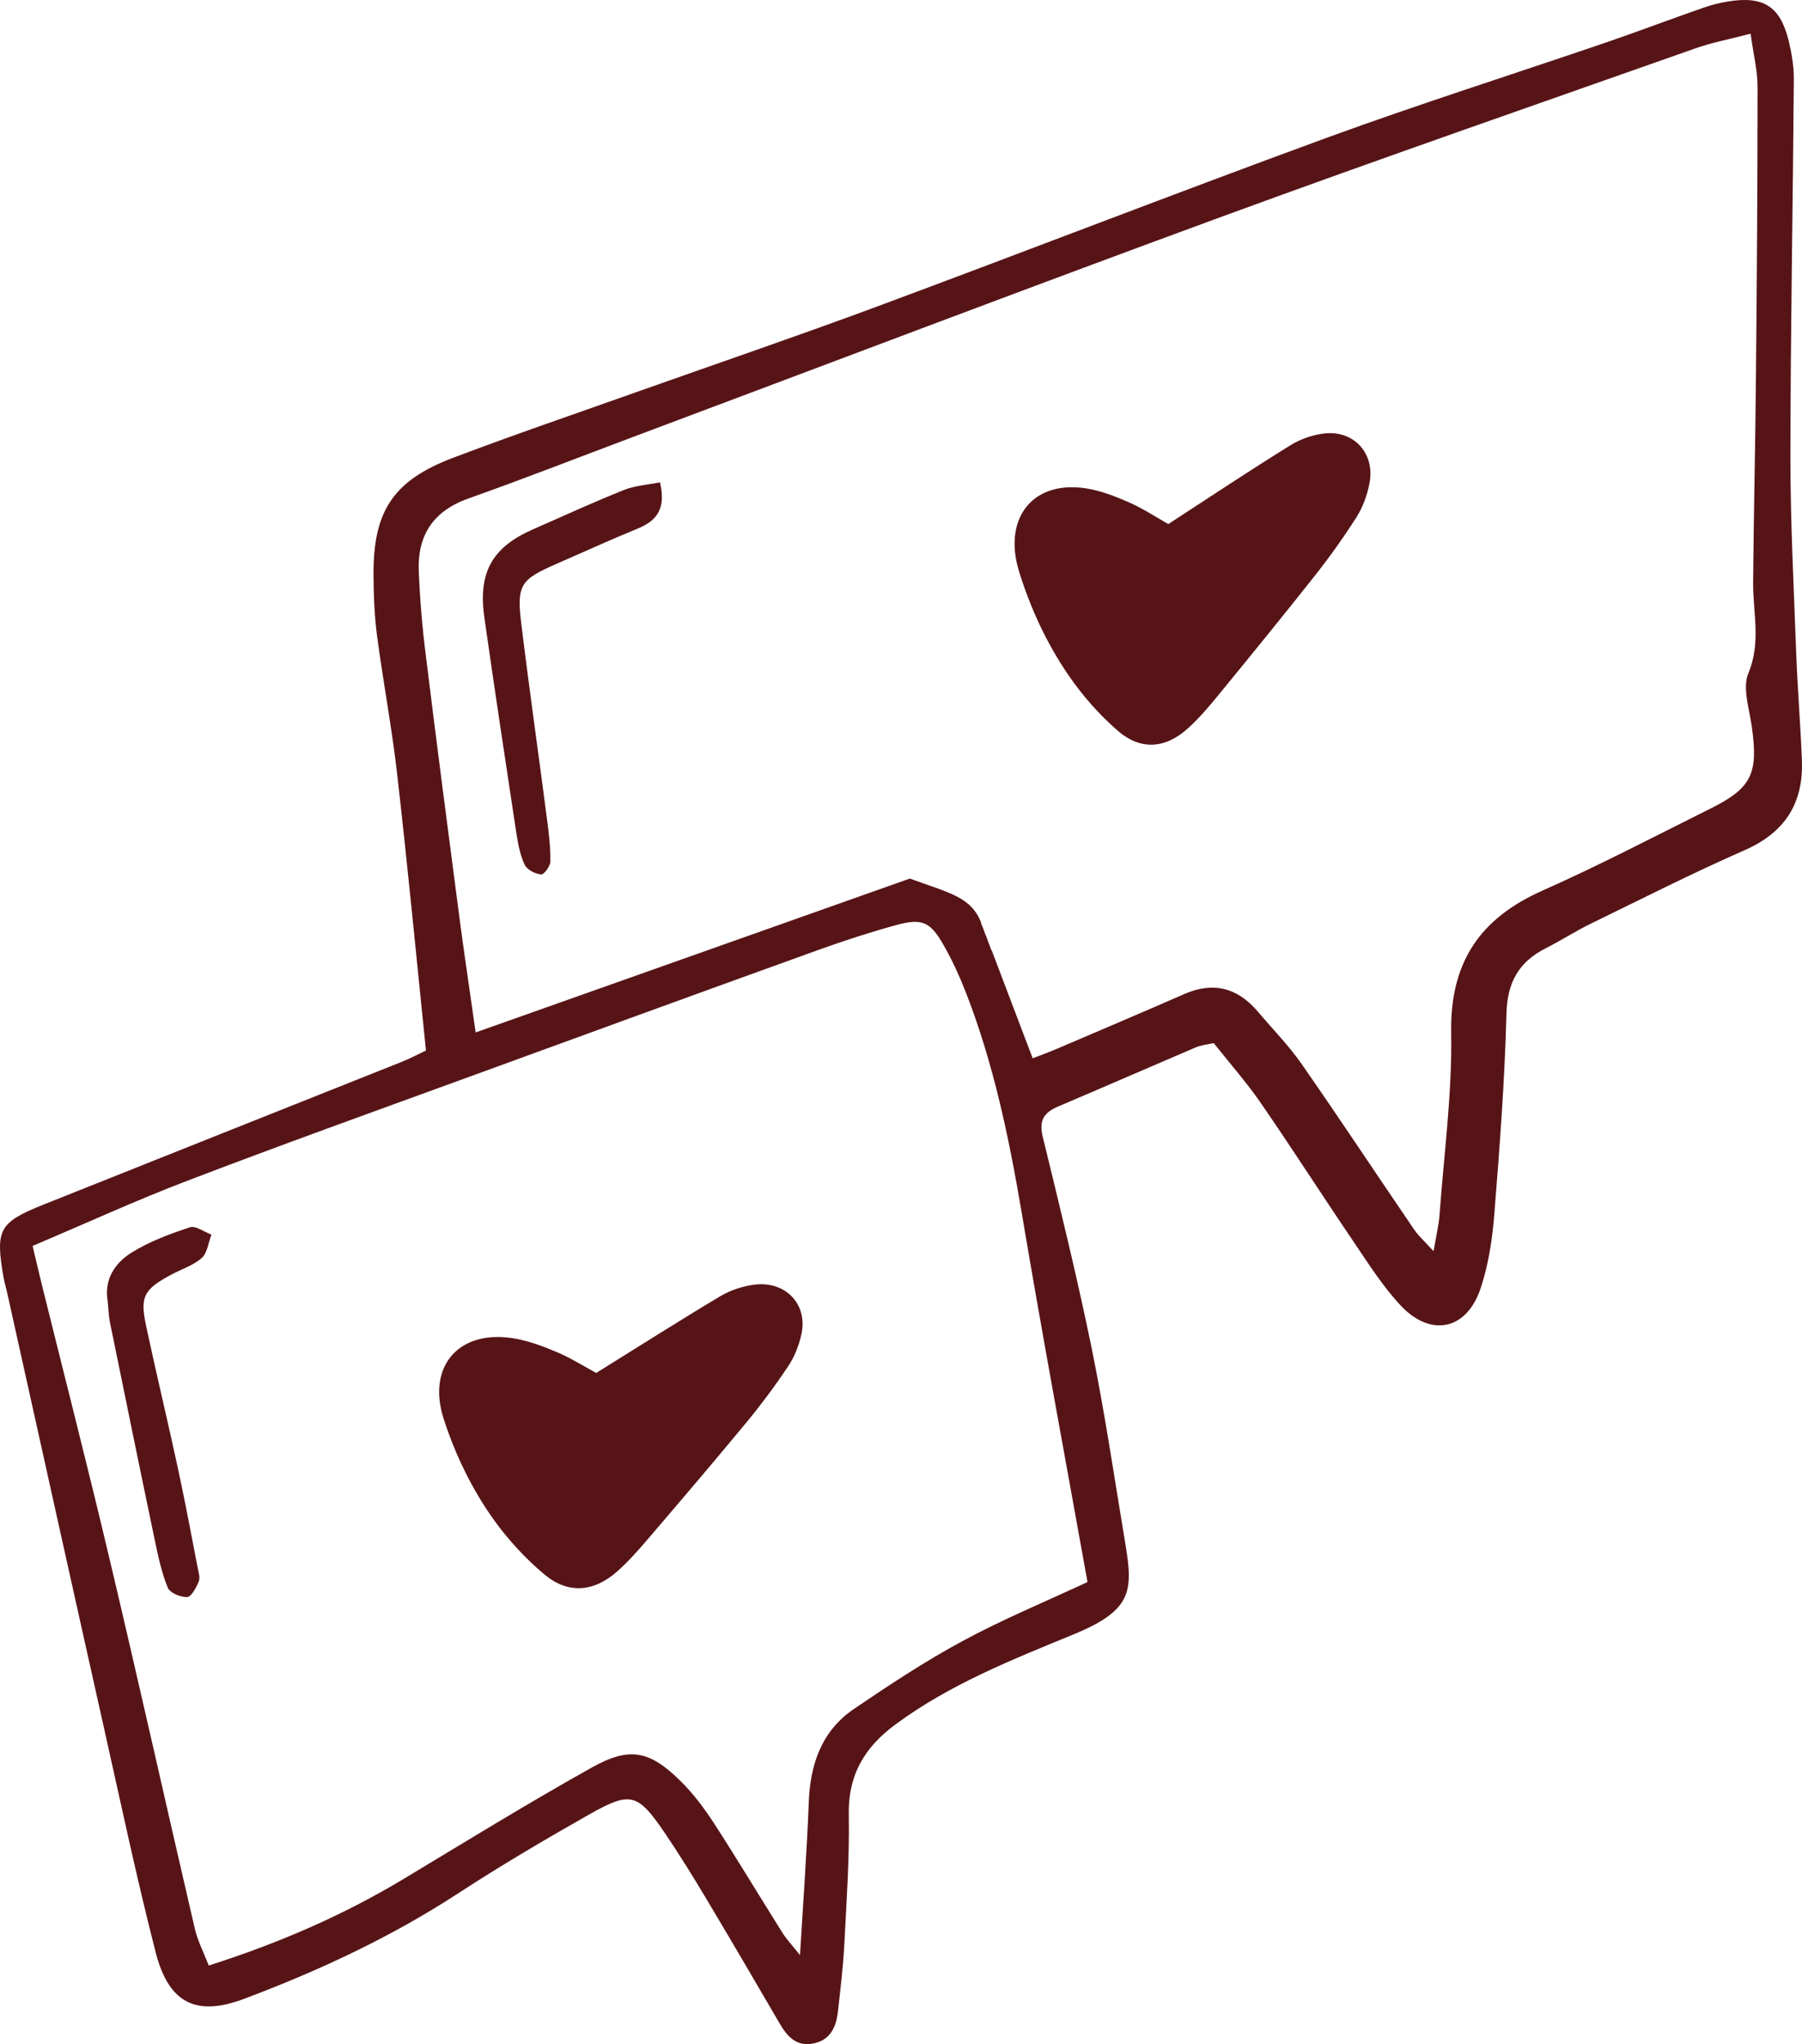 <svg width="179" height="203" viewBox="0 0 179 203" fill="none" xmlns="http://www.w3.org/2000/svg">
<path d="M42.312 104.327C41.34 94.851 40.481 85.875 39.455 76.911C38.934 72.322 38.064 67.752 37.456 63.163C37.196 61.176 37.115 59.14 37.104 57.119C37.06 50.779 39.035 47.733 44.978 45.474C51.147 43.132 57.405 41.009 63.629 38.793C71.425 36.032 79.242 33.362 86.99 30.489C101.935 24.945 116.791 19.172 131.76 13.695C140.965 10.333 150.32 7.369 159.594 4.199C162.836 3.085 166.032 1.869 169.277 0.744C170.043 0.47 170.856 0.279 171.671 0.142C175.173 -0.414 176.822 0.619 177.669 4.016C177.973 5.278 178.201 6.596 178.189 7.89C178.097 20.376 177.86 32.851 177.848 45.337C177.848 51.869 178.189 58.402 178.427 64.937C178.56 68.468 178.855 71.99 178.991 75.524C179.15 79.785 177.296 82.682 173.296 84.433C168.1 86.716 163.039 89.284 157.934 91.771C156.454 92.498 155.054 93.408 153.573 94.156C150.884 95.508 149.721 97.532 149.64 100.679C149.473 107.325 148.964 113.971 148.434 120.605C148.241 123.072 147.856 125.593 147.078 127.935C145.699 132.079 142.142 132.841 139.137 129.651C137.373 127.763 135.95 125.527 134.492 123.366C131.363 118.753 128.359 114.061 125.195 109.472C123.795 107.45 122.147 105.586 120.565 103.588C119.897 103.733 119.31 103.791 118.792 104.007C114.214 105.961 109.662 107.951 105.087 109.893C103.688 110.495 103.179 111.278 103.586 112.915C105.301 119.948 107.031 126.981 108.477 134.069C109.775 140.476 110.724 146.942 111.799 153.396C112.554 157.985 112.465 159.917 106.681 162.29C100.57 164.811 94.401 167.231 88.991 171.222C85.896 173.493 84.234 176.242 84.314 180.229C84.392 184.502 84.089 188.786 83.872 193.056C83.759 195.319 83.479 197.555 83.23 199.806C83.059 201.316 82.461 202.601 80.812 202.93C79.141 203.282 78.201 202.258 77.435 200.929C74.994 196.738 72.541 192.547 70.046 188.376C68.77 186.241 67.449 184.115 66.058 182.059C63.36 178.095 62.668 177.856 58.579 180.162C54.163 182.661 49.767 185.252 45.511 188.024C38.822 192.387 31.661 195.714 24.226 198.509C19.503 200.283 16.759 198.954 15.46 193.876C13.517 186.285 11.903 178.606 10.186 170.96C7.022 156.836 3.893 142.692 0.752 128.56C0.628 127.978 0.448 127.411 0.347 126.832C-0.468 122.118 -0.107 121.402 4.289 119.64C16.137 114.902 28 110.199 39.851 105.473C40.71 105.132 41.534 104.69 42.312 104.327ZM10.695 129.217C10.322 127.013 11.449 125.402 13.078 124.389C14.85 123.287 16.872 122.537 18.873 121.879C19.437 121.696 20.284 122.345 21.007 122.606C20.692 123.4 20.599 124.436 20.035 124.933C19.177 125.684 17.979 126.059 16.941 126.617C14.263 128.083 13.89 128.764 14.524 131.727C15.539 136.477 16.681 141.192 17.699 145.941C18.399 149.178 19.009 152.439 19.639 155.702C19.732 156.156 19.9 156.7 19.732 157.087C19.483 157.677 18.997 158.587 18.59 158.599C17.924 158.631 16.86 158.177 16.658 157.654C16.036 156.133 15.698 154.486 15.359 152.872C13.855 145.691 12.389 138.501 10.92 131.309C10.784 130.625 10.773 129.91 10.695 129.217ZM65.56 47.905C66.171 50.473 65.28 51.7 63.368 52.483C60.647 53.597 57.969 54.824 55.259 56.005C51.711 57.552 51.306 58.085 51.78 61.924C52.57 68.401 53.495 74.855 54.331 81.318C54.525 82.717 54.684 84.148 54.672 85.555C54.661 86.024 54.027 86.876 53.755 86.841C53.168 86.783 52.367 86.387 52.13 85.898C51.679 84.965 51.474 83.874 51.306 82.83C50.221 75.672 49.137 68.526 48.119 61.368C47.474 56.857 48.865 54.37 52.908 52.585C55.924 51.256 58.929 49.883 61.992 48.655C63.099 48.213 64.352 48.144 65.56 47.905ZM97.464 91.715L97.507 91.841L97.531 91.907L97.565 91.954L97.609 92.067L97.632 92.134L97.655 92.181L97.71 92.35L97.733 92.384L97.768 92.486L97.869 92.76L97.88 92.794L97.904 92.838L97.938 92.931L98.005 93.088L98.028 93.17L98.063 93.237L98.175 93.577L98.196 93.635L98.265 93.772L98.277 93.827L98.3 93.874L98.309 93.908L98.32 93.952L98.343 93.987L98.366 94.066L98.401 94.167L98.413 94.191L98.424 94.237L98.445 94.281V94.304H98.456L98.468 94.339L98.479 94.362H98.502V94.394H98.514V94.417H98.525L102.58 105.097C103.474 104.757 104.24 104.472 104.986 104.155C109.211 102.349 113.448 100.554 117.65 98.713C120.542 97.451 122.948 98.1 124.958 100.473C126.404 102.189 127.997 103.803 129.284 105.644C133.081 111.098 136.742 116.641 140.49 122.129C140.921 122.752 141.508 123.275 142.402 124.253C142.659 122.72 142.908 121.731 142.989 120.719C143.428 114.675 144.253 108.608 144.151 102.576C144.027 95.555 147.02 91.192 153.247 88.432C158.86 85.942 164.317 83.08 169.829 80.34C174.019 78.264 174.676 76.853 174.008 72.127C173.759 70.367 173.071 68.323 173.669 66.868C174.956 63.788 174.121 60.833 174.144 57.823C174.202 50.938 174.369 44.042 174.427 37.158C174.517 27.636 174.586 18.128 174.586 8.617C174.586 7.015 174.178 5.427 173.895 3.347C171.749 3.902 170.043 4.231 168.418 4.801C152.804 10.31 137.159 15.731 121.626 21.423C101.993 28.625 82.438 36.067 62.851 43.406C57.428 45.439 52.038 47.553 46.583 49.484C43.047 50.723 41.442 53.143 41.601 56.767C41.713 59.504 41.939 62.232 42.28 64.946C43.353 73.671 44.493 82.397 45.635 91.113C46.121 94.816 46.685 98.51 47.249 102.529C62.003 97.303 76.226 92.259 90.379 87.248C94.243 88.67 96.481 89.046 97.473 91.657L97.464 91.715ZM108.025 157.11C105.787 144.647 103.517 132.501 101.472 120.332C100.22 112.936 98.693 105.656 95.983 98.655C95.338 96.997 94.592 95.363 93.713 93.827C92.423 91.544 91.588 91.169 89.046 91.861C86.437 92.576 83.84 93.42 81.287 94.339C69.493 98.588 57.72 102.881 45.95 107.177C36.846 110.496 27.728 113.768 18.679 117.232C13.517 119.198 8.479 121.516 3.239 123.729C3.566 125.105 3.826 126.242 4.107 127.376C6.388 136.59 8.751 145.793 10.932 155.03C13.812 167.176 16.522 179.366 19.347 191.511C19.628 192.727 20.226 193.876 20.735 195.193C27.763 192.954 34.122 190.182 40.132 186.57C46.323 182.844 52.468 179.06 58.773 175.538C62.567 173.412 64.545 173.845 67.651 176.922C68.906 178.161 69.979 179.616 70.951 181.105C73.264 184.682 75.468 188.353 77.738 191.965C78.134 192.59 78.655 193.137 79.468 194.158C79.794 188.673 80.156 183.821 80.338 178.97C80.483 175.186 81.625 171.891 84.812 169.721C88.323 167.336 91.883 164.983 95.61 162.973C99.54 160.847 103.676 159.131 108.025 157.11Z" fill="#571417"/>
<path d="M116.051 52.045C120.231 49.327 124.17 46.701 128.189 44.215C129.169 43.605 130.364 43.19 131.516 43.051C134.486 42.694 136.617 45.032 136.034 48.004C135.818 49.153 135.387 50.33 134.772 51.32C133.495 53.325 132.107 55.27 130.638 57.137C127.472 61.143 124.248 65.094 121.016 69.044C120.106 70.158 119.159 71.264 118.101 72.243C115.824 74.35 113.34 74.58 111.017 72.555C109.184 70.966 107.522 69.076 106.143 67.063C103.98 63.905 102.365 60.441 101.225 56.745C99.541 51.273 102.808 47.438 108.376 48.59C109.778 48.879 111.131 49.431 112.431 50.017C113.728 50.619 114.935 51.412 116.051 52.045Z" fill="#571417"/>
<path d="M59.224 136.346C63.492 133.694 67.513 131.131 71.605 128.692C72.605 128.108 73.837 127.706 75.001 127.57C78.036 127.222 80.209 129.503 79.629 132.4C79.396 133.513 78.965 134.669 78.325 135.627C77.025 137.591 75.605 139.489 74.105 141.31C70.873 145.219 67.584 149.073 64.283 152.927C63.352 154.017 62.388 155.095 61.316 156.05C58.992 158.107 56.447 158.331 54.075 156.355C52.215 154.802 50.519 152.95 49.099 150.994C46.891 147.916 45.251 144.534 44.075 140.916C42.355 135.592 45.691 131.85 51.388 132.975C52.807 133.254 54.191 133.794 55.527 134.367C56.852 134.951 58.084 135.727 59.224 136.346Z" fill="#571417"/>
</svg>
